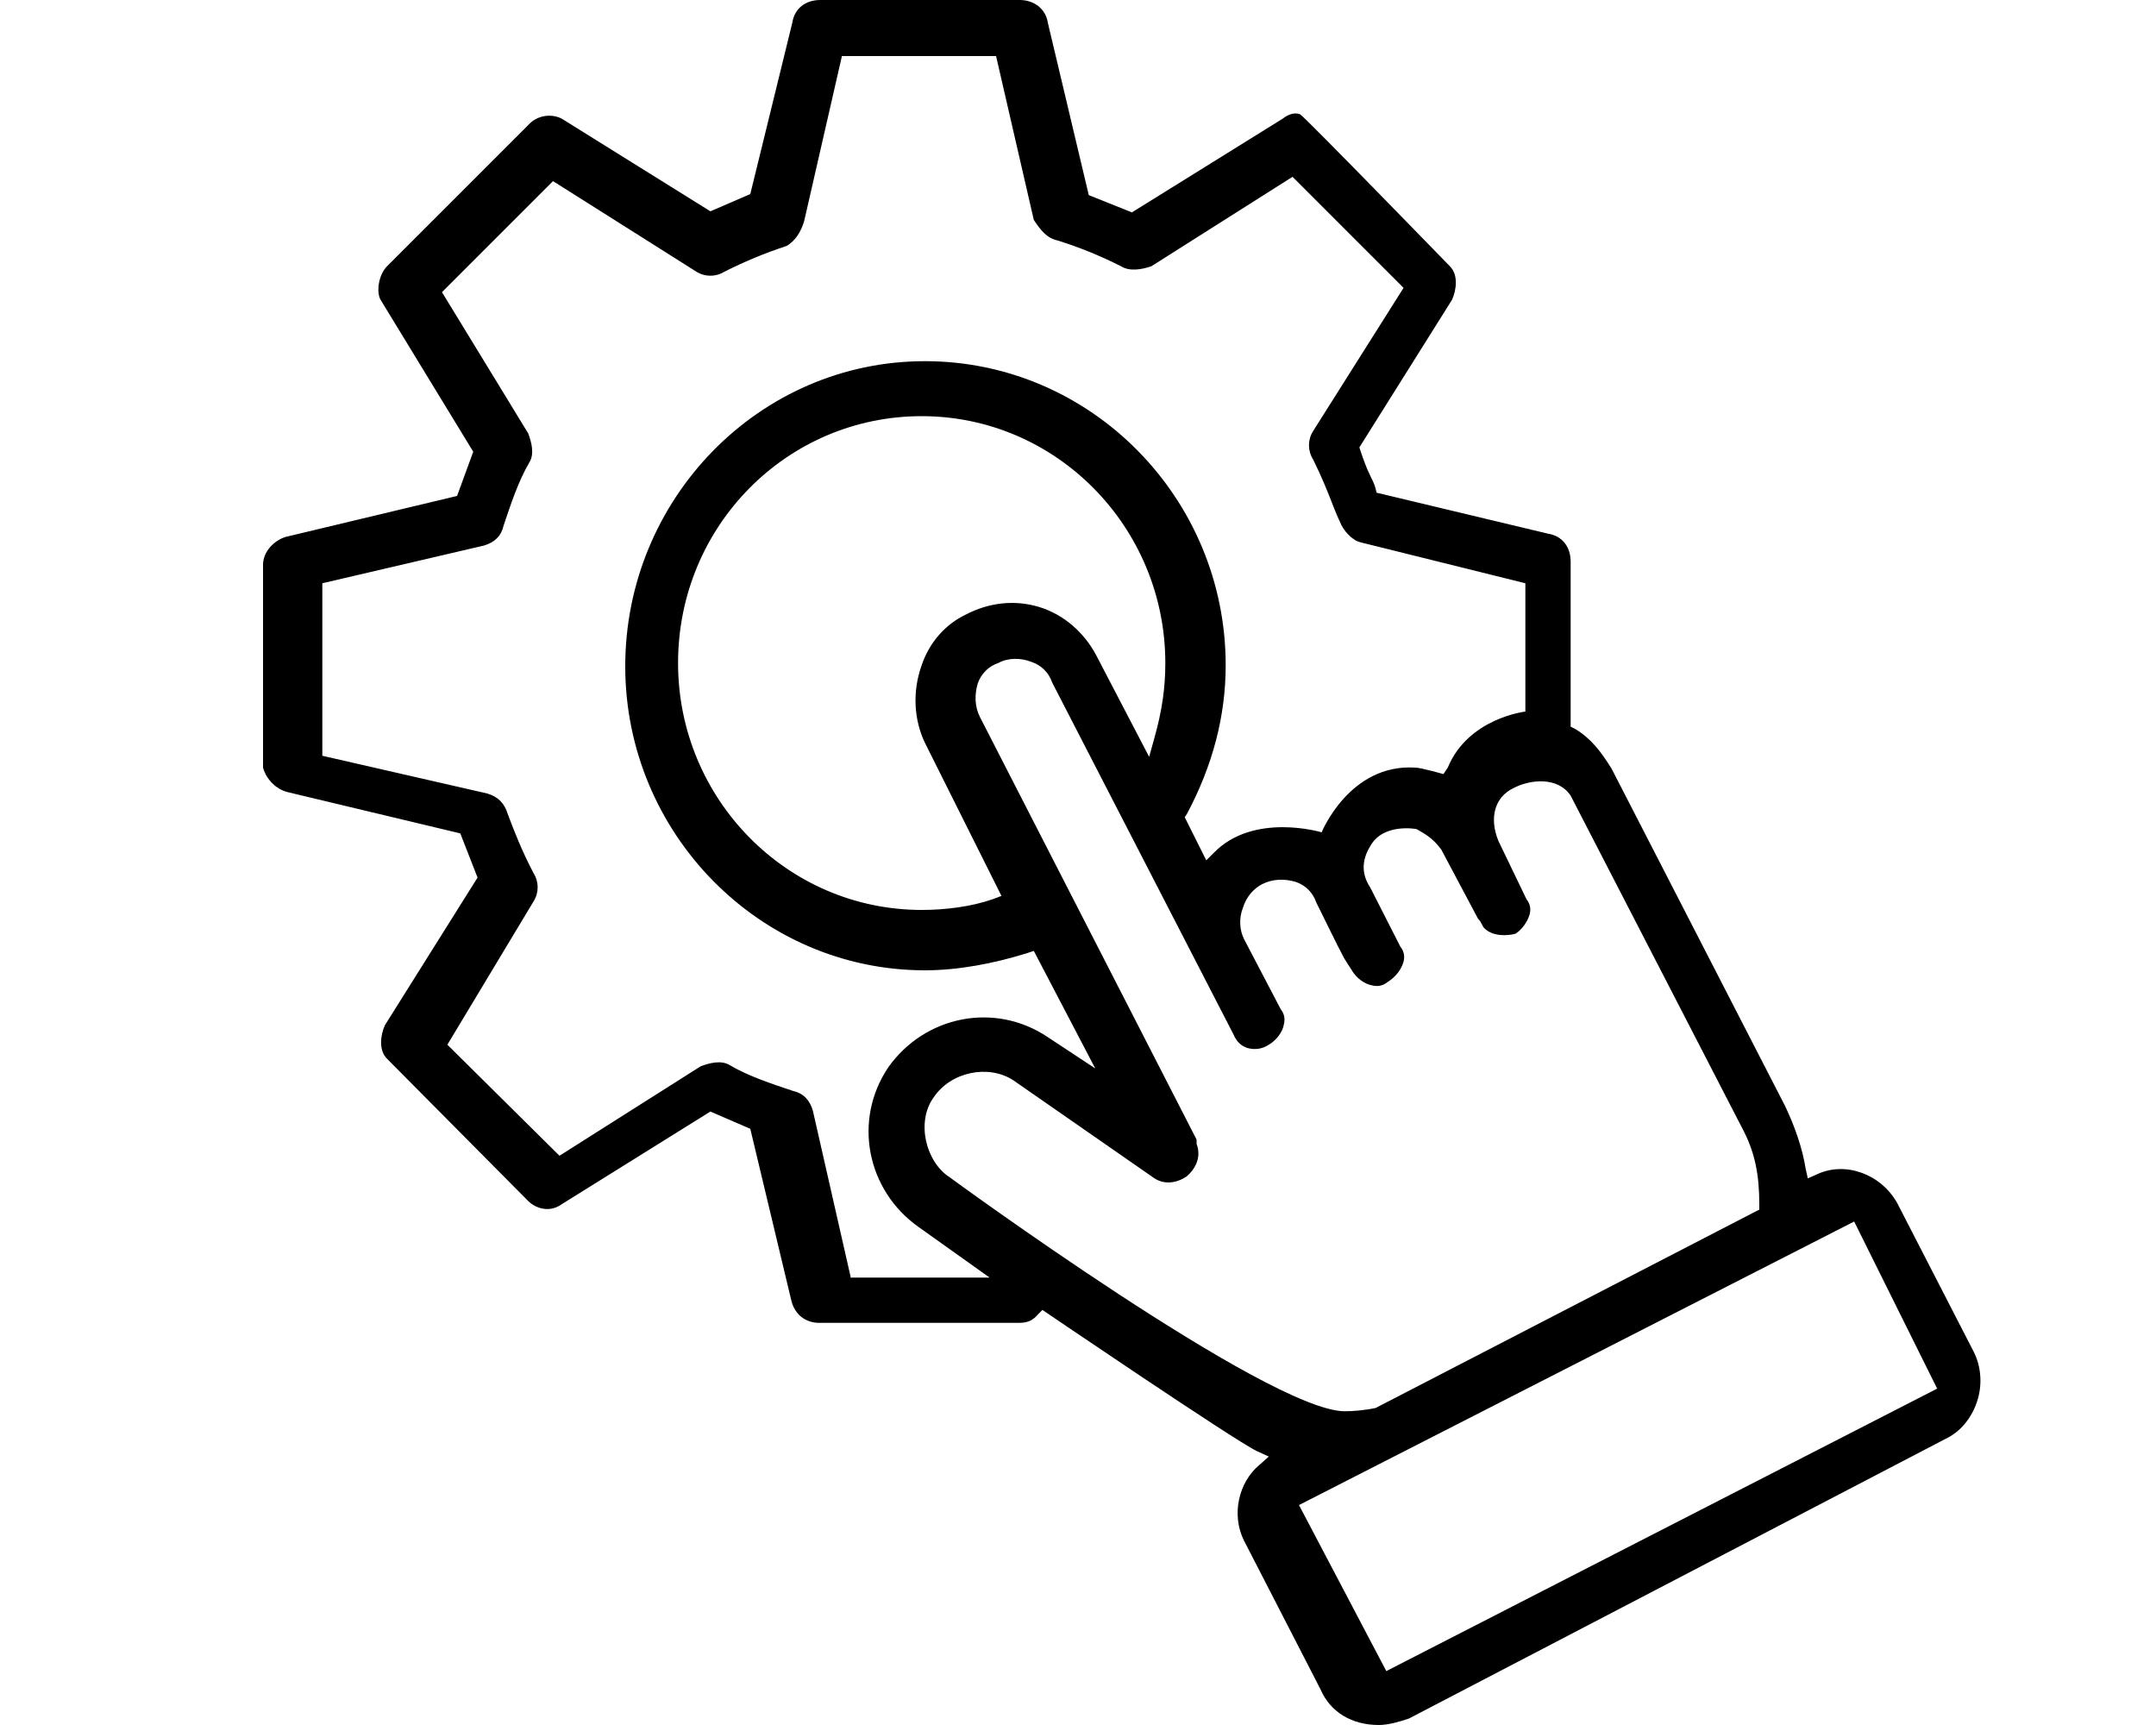 <?xml version="1.0" encoding="utf-8"?>
<!-- Generator: Adobe Illustrator 22.1.0, SVG Export Plug-In . SVG Version: 6.00 Build 0)  -->
<svg version="1.1" id="Слой_1" xmlns="http://www.w3.org/2000/svg" xmlns:xlink="http://www.w3.org/1999/xlink" x="0px" y="0px"
	 viewBox="0 0 200 160" style="enable-background:new 0 0 200 160;" xml:space="preserve">
<style type="text/css">
	.st0{fill:#000000;}
</style>
<path class="st0" d="M115.4,142.9l7.1,13.8c0.9,2.1,2.9,3.3,5.4,3.3c0.9,0,1.9-0.3,2.8-0.6l49.7-25.9c1.5-0.7,2.5-2,3-3.5
	c0.5-1.5,0.4-3.2-0.3-4.6l-7.1-13.8c-1.5-2.7-4.8-3.9-7.4-2.7l-0.9,0.4l-0.2-0.9c-0.3-1.9-1-3.9-1.9-5.8l-16.1-31.3
	c-1-1.6-1.9-2.8-3.4-3.7l-0.4-0.2V52.1c0-1.4-0.8-2.4-2.1-2.6l-15.9-3.8l-0.1-0.4c-0.1-0.4-0.3-0.8-0.5-1.2
	c-0.3-0.6-0.6-1.4-0.9-2.3l-0.1-0.3l8.6-13.7c0.4-0.9,0.6-2.3-0.2-3.1c0,0-13.6-14-13.9-14.1c-0.5-0.2-1.1,0-1.6,0.4L105,19.7
	l-4-1.6L97.2,2.1C97,0.8,95.9,0,94.6,0H76.1c-1.4,0-2.4,0.8-2.6,2.1L69.6,18l-3.7,1.6L52.1,11c-1-0.5-2.3-0.3-3.1,0.6L35.9,24.7
	c-0.8,0.8-1,2.4-0.6,3.1l8.6,14.1L42.4,46l-15.9,3.8c-1,0.3-2.1,1.3-2.1,2.6v18.8c0.2,0.8,1,2,2.4,2.3l0,0l15.9,3.8l1.6,4.1
	l-8.6,13.7c-0.4,0.9-0.6,2.3,0.2,3.1L49,111.4c0.7,0.7,2,1.1,3.1,0.3l13.8-8.6l3.7,1.6l3.8,15.9c0.3,1.3,1.3,2.1,2.6,2.1h18.5
	c0.8,0,1.3-0.2,1.8-0.8l0.4-0.4c0,0,17.8,12.1,19.9,13.1l1.1,0.5l-0.9,0.8C114.9,137.5,114.2,140.5,115.4,142.9z M172,113.3
	l7.7,15.5L128.6,155l-8.1-15.4L172,113.3z M78.9,118.4L75.4,103c-0.3-1-0.9-1.6-1.8-1.8c-2.1-0.7-4.2-1.4-5.9-2.4
	c-0.8-0.5-1.9-0.2-2.7,0.1l-13.1,8.3L41.5,96.9l8-13.3c0.5-0.8,0.5-1.8,0-2.6c-1.1-2.1-1.8-3.9-2.4-5.5c-0.3-1-0.9-1.6-1.9-1.9
	l-15.3-3.5v-16l15-3.5c1-0.3,1.6-0.9,1.8-1.8c0.7-2.1,1.4-4.2,2.4-5.9c0.5-0.8,0.2-1.9-0.1-2.7l-8-13.1l10.3-10.3l13.3,8.4
	c0.8,0.5,1.8,0.5,2.6,0c2-1,3.7-1.7,5.8-2.4c0.8-0.5,1.3-1.3,1.6-2.3l3.5-15.3h14.3l3.5,15.2c0.6,0.9,1.2,1.7,2.2,1.9
	c2.2,0.7,3.9,1.4,5.9,2.4c0.8,0.5,1.9,0.3,2.8,0l13.1-8.3l10.3,10.3L121.8,40c-0.5,0.8-0.5,1.8,0,2.6c0.8,1.6,1.4,3.1,1.9,4.4
	c0.2,0.5,0.4,1,0.6,1.4c0.3,0.8,1.1,1.7,1.9,1.9l15.3,3.8v11.9c0,0-5.3,0.6-7.2,5.2l-0.4,0.6c0,0-2.1-0.6-2.6-0.6
	c-6.1-0.4-8.7,6-8.7,6s-6.3-1.9-10,1.9l-0.7,0.7l-2-4l0.2-0.3c2.4-4.5,3.6-9.1,3.6-13.8c0-15.5-12.5-28.2-27.9-28.2S58,46.3,58,61.8
	S70.5,90,85.8,90c3,0,6.3-0.6,9.5-1.6l0.6-0.2l5.7,10.9l-4.4-2.9c-4.9-3.3-11.4-2-14.8,2.8c-3.3,4.9-2,11.4,2.8,14.8l6.6,4.7H78.9z
	 M85.8,68.9l7.1,14.2l-0.8,0.3c-2,0.7-4.4,1-6.6,1c-12.5,0-22.6-10.3-22.6-22.9c0-12.7,10.1-22.9,22.6-22.9
	c12.5,0,22.6,10.3,22.6,22.9c0,2.3-0.3,4.4-1,6.9l-0.5,1.8l-4.9-9.4c-1.1-2.1-3-3.8-5.3-4.5c-2.3-0.7-4.7-0.4-6.8,0.7
	c-1.9,0.9-3.4,2.6-4.1,4.7C84.6,64.2,84.8,66.8,85.8,68.9z M88.1,109.2c-1.1-0.7-1.9-2-2.2-3.4c-0.3-1.4-0.1-2.9,0.7-4
	c1.6-2.4,5.1-3.1,7.4-1.6l13.1,9.1c1.1,0.7,2.3,0.3,3-0.2c0.7-0.6,1.4-1.7,0.9-3l0-0.4L90.9,66.5c-0.5-1-0.5-2.1-0.2-3.1
	c0.3-0.9,1-1.6,1.9-1.9c0.9-0.5,2.1-0.5,3.1-0.1c0.9,0.3,1.6,1,1.9,1.9l16.8,32.6c0.3,0.7,0.7,1.1,1.3,1.3c0.7,0.2,1.4,0.1,2-0.3
	c0.7-0.4,1.3-1.2,1.4-1.9c0.1-0.4,0.1-0.9-0.3-1.4l-3.4-6.5c-0.4-0.8-0.5-1.9-0.1-2.9c0.3-1,1-1.8,1.8-2.2c1-0.5,2.1-0.5,3.1-0.2
	c0.9,0.3,1.6,1,1.9,1.9c0.8,1.6,1.9,3.9,2.6,5.2l0.7,1.1c0.4,0.7,1.2,1.3,1.9,1.4c0.4,0.1,0.9,0.1,1.4-0.3c0.8-0.5,1.3-1.2,1.5-1.9
	c0.1-0.4,0.1-0.9-0.3-1.4l-2.8-5.5c-0.8-1.2-0.8-2.5,0-3.8c1.2-2.2,4.3-1.6,4.3-1.6c0.7,0.4,1.5,0.8,2.3,1.9l3.4,6.4
	c0.2,0.2,0.3,0.4,0.4,0.6c0.1,0.2,0.1,0.2,0.2,0.3c0.8,0.8,2.2,0.7,2.9,0.5c0.6-0.4,1.1-1.1,1.3-1.8c0.1-0.4,0.1-0.9-0.3-1.4L139,78
	c-0.9-2.2-0.3-4.1,1.4-4.9c1.5-0.8,4.1-1.1,5.3,0.7l16.1,31.2c1,2,1.4,4,1.4,6.7v0.5l-0.4,0.2l-35.2,18.2c-1,0.2-2,0.3-2.9,0.3
	C117.6,130.8,88.1,109.2,88.1,109.2z"/>
</svg>
